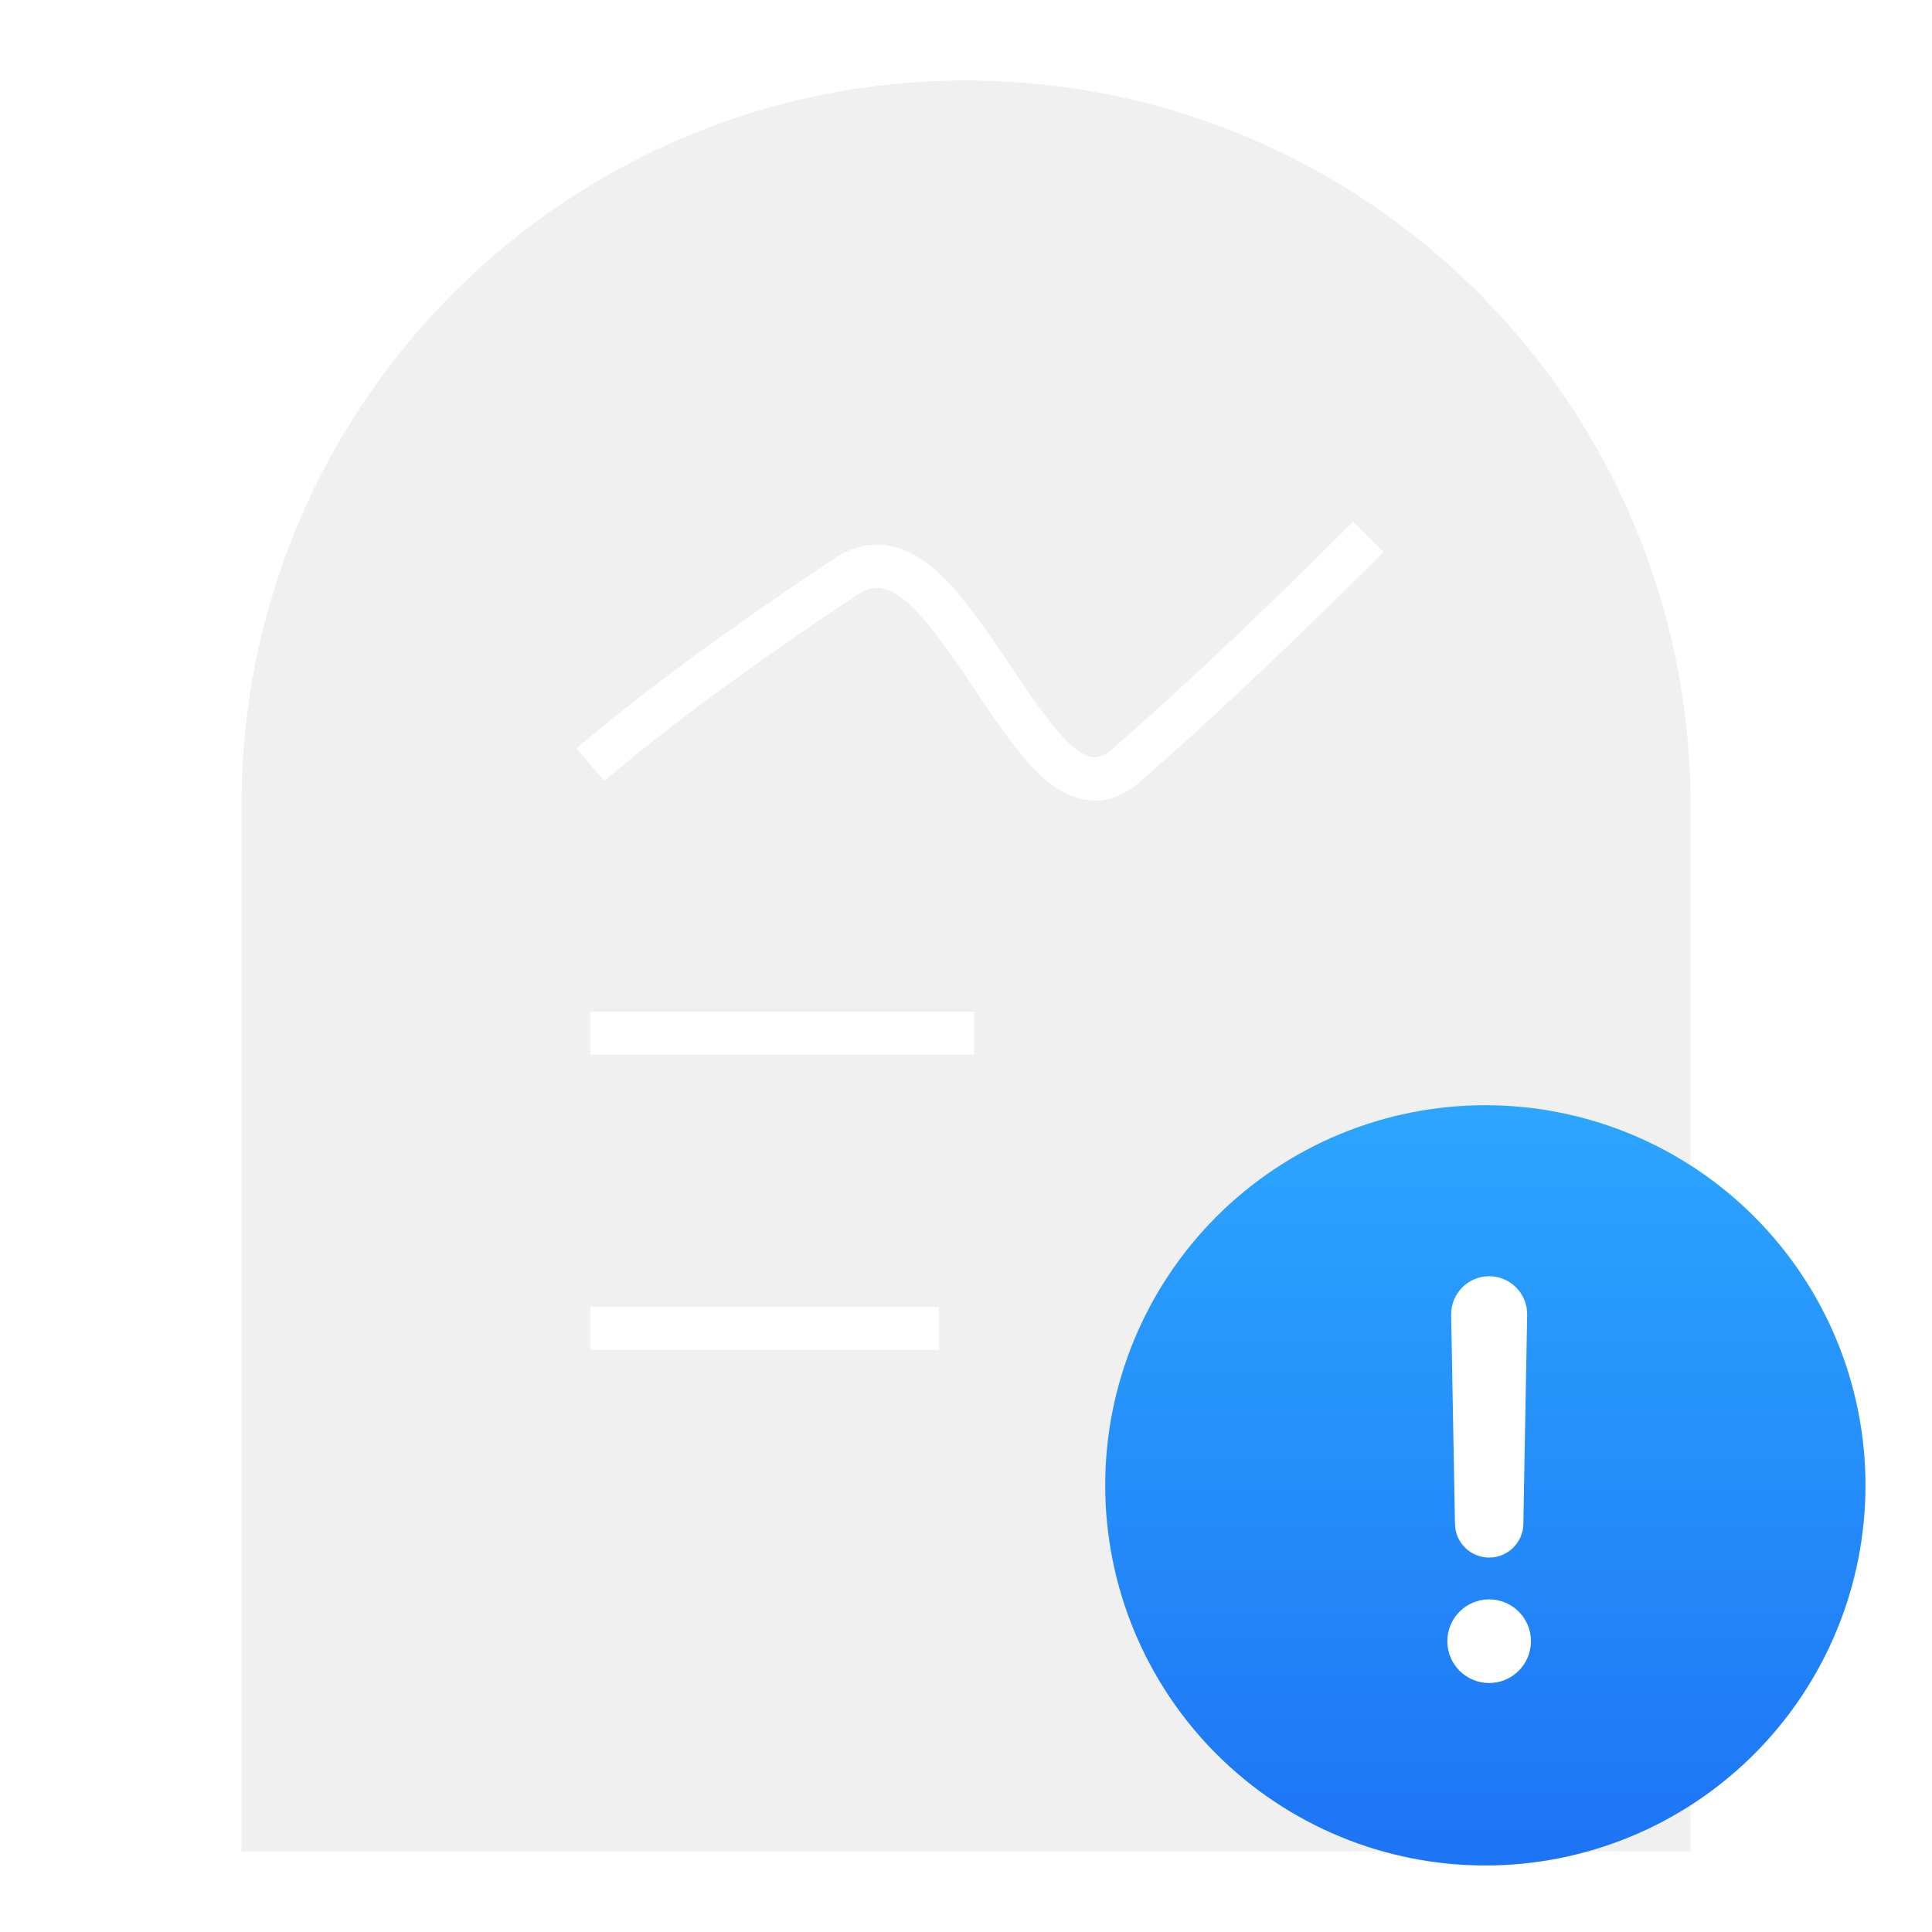 <svg xmlns="http://www.w3.org/2000/svg" xmlns:xlink="http://www.w3.org/1999/xlink" fill="none" version="1.1" width="72" height="72" viewBox="0 0 72 72"><defs><clipPath id="master_svg0_4984_03176"><rect x="38" y="38" width="34" height="34" rx="0"/></clipPath><filter id="master_svg1_4984_03178" filterUnits="objectBoundingBox" color-interpolation-filters="sRGB" x="0" y="0" width="28.333" height="28.333"><feFlood flood-opacity="0" result="BackgroundImageFix"/><feBlend mode="normal" in="SourceGraphic" in2="BackgroundImageFix" result="shape"/><feGaussianBlur in="BackgroundImage" stdDeviation="2.125"/><feComposite in2="SourceAlpha" operator="in" result="effect1_foregroundBlur"/><feBlend mode="normal" in="SourceGraphic" in2="effect1_foregroundBlur" result="shape"/></filter><linearGradient x1="0.5" y1="0" x2="0.5" y2="1" id="master_svg2_4984_03180"><stop offset="0%" stop-color="#2CA6FF" stop-opacity="1"/><stop offset="100%" stop-color="#1D74F5" stop-opacity="1"/></linearGradient></defs><g><g><path d="M63,69L9,69L9,30C9,15.088,21.088,3,36,3C50.912,3,63,15.088,63,30L63,69Z" fill="#F0F0F0" fill-opacity="1"/></g><g><path d="M36.301,39.301L22,39.3L22,37.7L36.301,37.7L36.301,39.301ZM35,50.3L22,50.3L22,48.7L35,48.7L35,50.3ZM51.566,20.566Q46.547,25.585,42.527,29.102Q40.787,30.625,38.891,28.999Q37.98,28.217,36.301,25.667Q34.688,23.216,33.87,22.495Q33.318,22.008,32.864,21.926Q32.423,21.846,31.944,22.166Q25.984,26.139,22.521,29.107L21.479,27.893Q25.016,24.861,31.056,20.834Q32.964,19.563,34.928,21.295Q35.907,22.157,37.638,24.787Q39.193,27.15,39.933,27.784Q40.397,28.183,40.744,28.214Q41.078,28.244,41.473,27.898Q45.453,24.415,50.434,19.434L51.566,20.566Z" fill-rule="evenodd" fill="#FFFFFF" fill-opacity="1"/></g><g clip-path="url(#master_svg0_4984_03176)"><g filter="url(#master_svg1_4984_03178)"><path d="M69.521,55.354Q69.521,55.702,69.504,56.049Q69.487,56.397,69.453,56.743Q69.418,57.089,69.368,57.433Q69.317,57.777,69.249,58.118Q69.181,58.459,69.096,58.796Q69.012,59.134,68.911,59.466Q68.81,59.799,68.693,60.127Q68.576,60.454,68.442,60.776Q68.309,61.097,68.161,61.411Q68.012,61.726,67.848,62.032Q67.684,62.339,67.505,62.637Q67.326,62.936,67.133,63.225Q66.94,63.514,66.733,63.793Q66.526,64.073,66.305,64.341Q66.084,64.61,65.851,64.868Q65.617,65.126,65.371,65.371Q65.126,65.617,64.868,65.851Q64.61,66.084,64.341,66.305Q64.073,66.526,63.793,66.733Q63.514,66.94,63.225,67.133Q62.936,67.326,62.637,67.505Q62.339,67.684,62.032,67.848Q61.726,68.012,61.411,68.161Q61.097,68.309,60.776,68.442Q60.454,68.576,60.127,68.693Q59.799,68.81,59.466,68.911Q59.134,69.012,58.796,69.096Q58.459,69.181,58.118,69.249Q57.777,69.317,57.433,69.368Q57.089,69.418,56.743,69.453Q56.397,69.487,56.049,69.504Q55.702,69.521,55.354,69.521Q55.006,69.521,54.659,69.504Q54.312,69.487,53.966,69.453Q53.62,69.418,53.276,69.368Q52.931,69.317,52.59,69.249Q52.249,69.181,51.912,69.096Q51.575,69.012,51.242,68.911Q50.909,68.81,50.582,68.693Q50.254,68.576,49.933,68.442Q49.612,68.309,49.297,68.161Q48.983,68.012,48.676,67.848Q48.369,67.684,48.071,67.505Q47.773,67.326,47.484,67.133Q47.194,66.94,46.915,66.733Q46.636,66.526,46.367,66.305Q46.098,66.084,45.84,65.851Q45.583,65.617,45.337,65.371Q45.091,65.126,44.857,64.868Q44.624,64.61,44.403,64.341Q44.183,64.073,43.975,63.793Q43.768,63.514,43.575,63.225Q43.382,62.936,43.203,62.637Q43.024,62.339,42.86,62.032Q42.696,61.726,42.548,61.411Q42.399,61.097,42.266,60.776Q42.133,60.454,42.016,60.127Q41.898,59.799,41.798,59.466Q41.697,59.134,41.612,58.796Q41.528,58.459,41.46,58.118Q41.392,57.777,41.341,57.433Q41.29,57.089,41.256,56.743Q41.222,56.397,41.205,56.049Q41.188,55.702,41.188,55.354Q41.188,55.006,41.205,54.659Q41.222,54.312,41.256,53.966Q41.29,53.62,41.341,53.276Q41.392,52.931,41.46,52.59Q41.528,52.249,41.612,51.912Q41.697,51.575,41.798,51.242Q41.898,50.909,42.016,50.582Q42.133,50.254,42.266,49.933Q42.399,49.612,42.548,49.297Q42.696,48.983,42.86,48.676Q43.024,48.369,43.203,48.071Q43.382,47.773,43.575,47.484Q43.768,47.194,43.975,46.915Q44.183,46.636,44.403,46.367Q44.624,46.098,44.857,45.84Q45.091,45.583,45.337,45.337Q45.583,45.091,45.84,44.857Q46.098,44.624,46.367,44.403Q46.636,44.183,46.915,43.975Q47.194,43.768,47.484,43.575Q47.773,43.382,48.071,43.203Q48.369,43.024,48.676,42.86Q48.983,42.696,49.297,42.548Q49.612,42.399,49.933,42.266Q50.254,42.133,50.582,42.016Q50.909,41.898,51.242,41.798Q51.575,41.697,51.912,41.612Q52.249,41.528,52.59,41.46Q52.931,41.392,53.276,41.341Q53.62,41.29,53.966,41.256Q54.312,41.222,54.659,41.205Q55.006,41.188,55.354,41.188Q55.702,41.188,56.049,41.205Q56.397,41.222,56.743,41.256Q57.089,41.29,57.433,41.341Q57.777,41.392,58.118,41.46Q58.459,41.528,58.796,41.612Q59.134,41.697,59.466,41.798Q59.799,41.898,60.127,42.016Q60.454,42.133,60.776,42.266Q61.097,42.399,61.411,42.548Q61.726,42.696,62.032,42.86Q62.339,43.024,62.637,43.203Q62.936,43.382,63.225,43.575Q63.514,43.768,63.793,43.975Q64.073,44.183,64.341,44.403Q64.61,44.624,64.868,44.857Q65.126,45.091,65.371,45.337Q65.617,45.583,65.851,45.84Q66.084,46.098,66.305,46.367Q66.526,46.636,66.733,46.915Q66.94,47.194,67.133,47.484Q67.326,47.773,67.505,48.071Q67.684,48.369,67.848,48.676Q68.012,48.983,68.161,49.297Q68.309,49.612,68.442,49.933Q68.576,50.254,68.693,50.582Q68.81,50.909,68.911,51.242Q69.012,51.575,69.096,51.912Q69.181,52.249,69.249,52.59Q69.317,52.931,69.368,53.276Q69.418,53.62,69.453,53.966Q69.487,54.312,69.504,54.659Q69.521,55.006,69.521,55.354Z" fill="url(#master_svg2_4984_03180)" fill-opacity="1"/></g><g><path d="M57.054,61.162C57.054,62.023,56.357,62.721,55.496,62.721C54.635,62.721,53.938,62.023,53.938,61.162C53.938,60.302,54.635,59.604,55.496,59.604C56.357,59.604,57.054,60.302,57.054,61.162ZM56.771,56.771L56.913,48.979C56.913,48.197,56.279,47.562,55.496,47.562C54.714,47.562,54.08,48.197,54.08,48.979L54.222,56.771C54.222,57.475,54.792,58.046,55.496,58.046C56.2,58.046,56.771,57.475,56.771,56.771Z" fill="#FFFFFF" fill-opacity="1"/></g></g></g></svg>